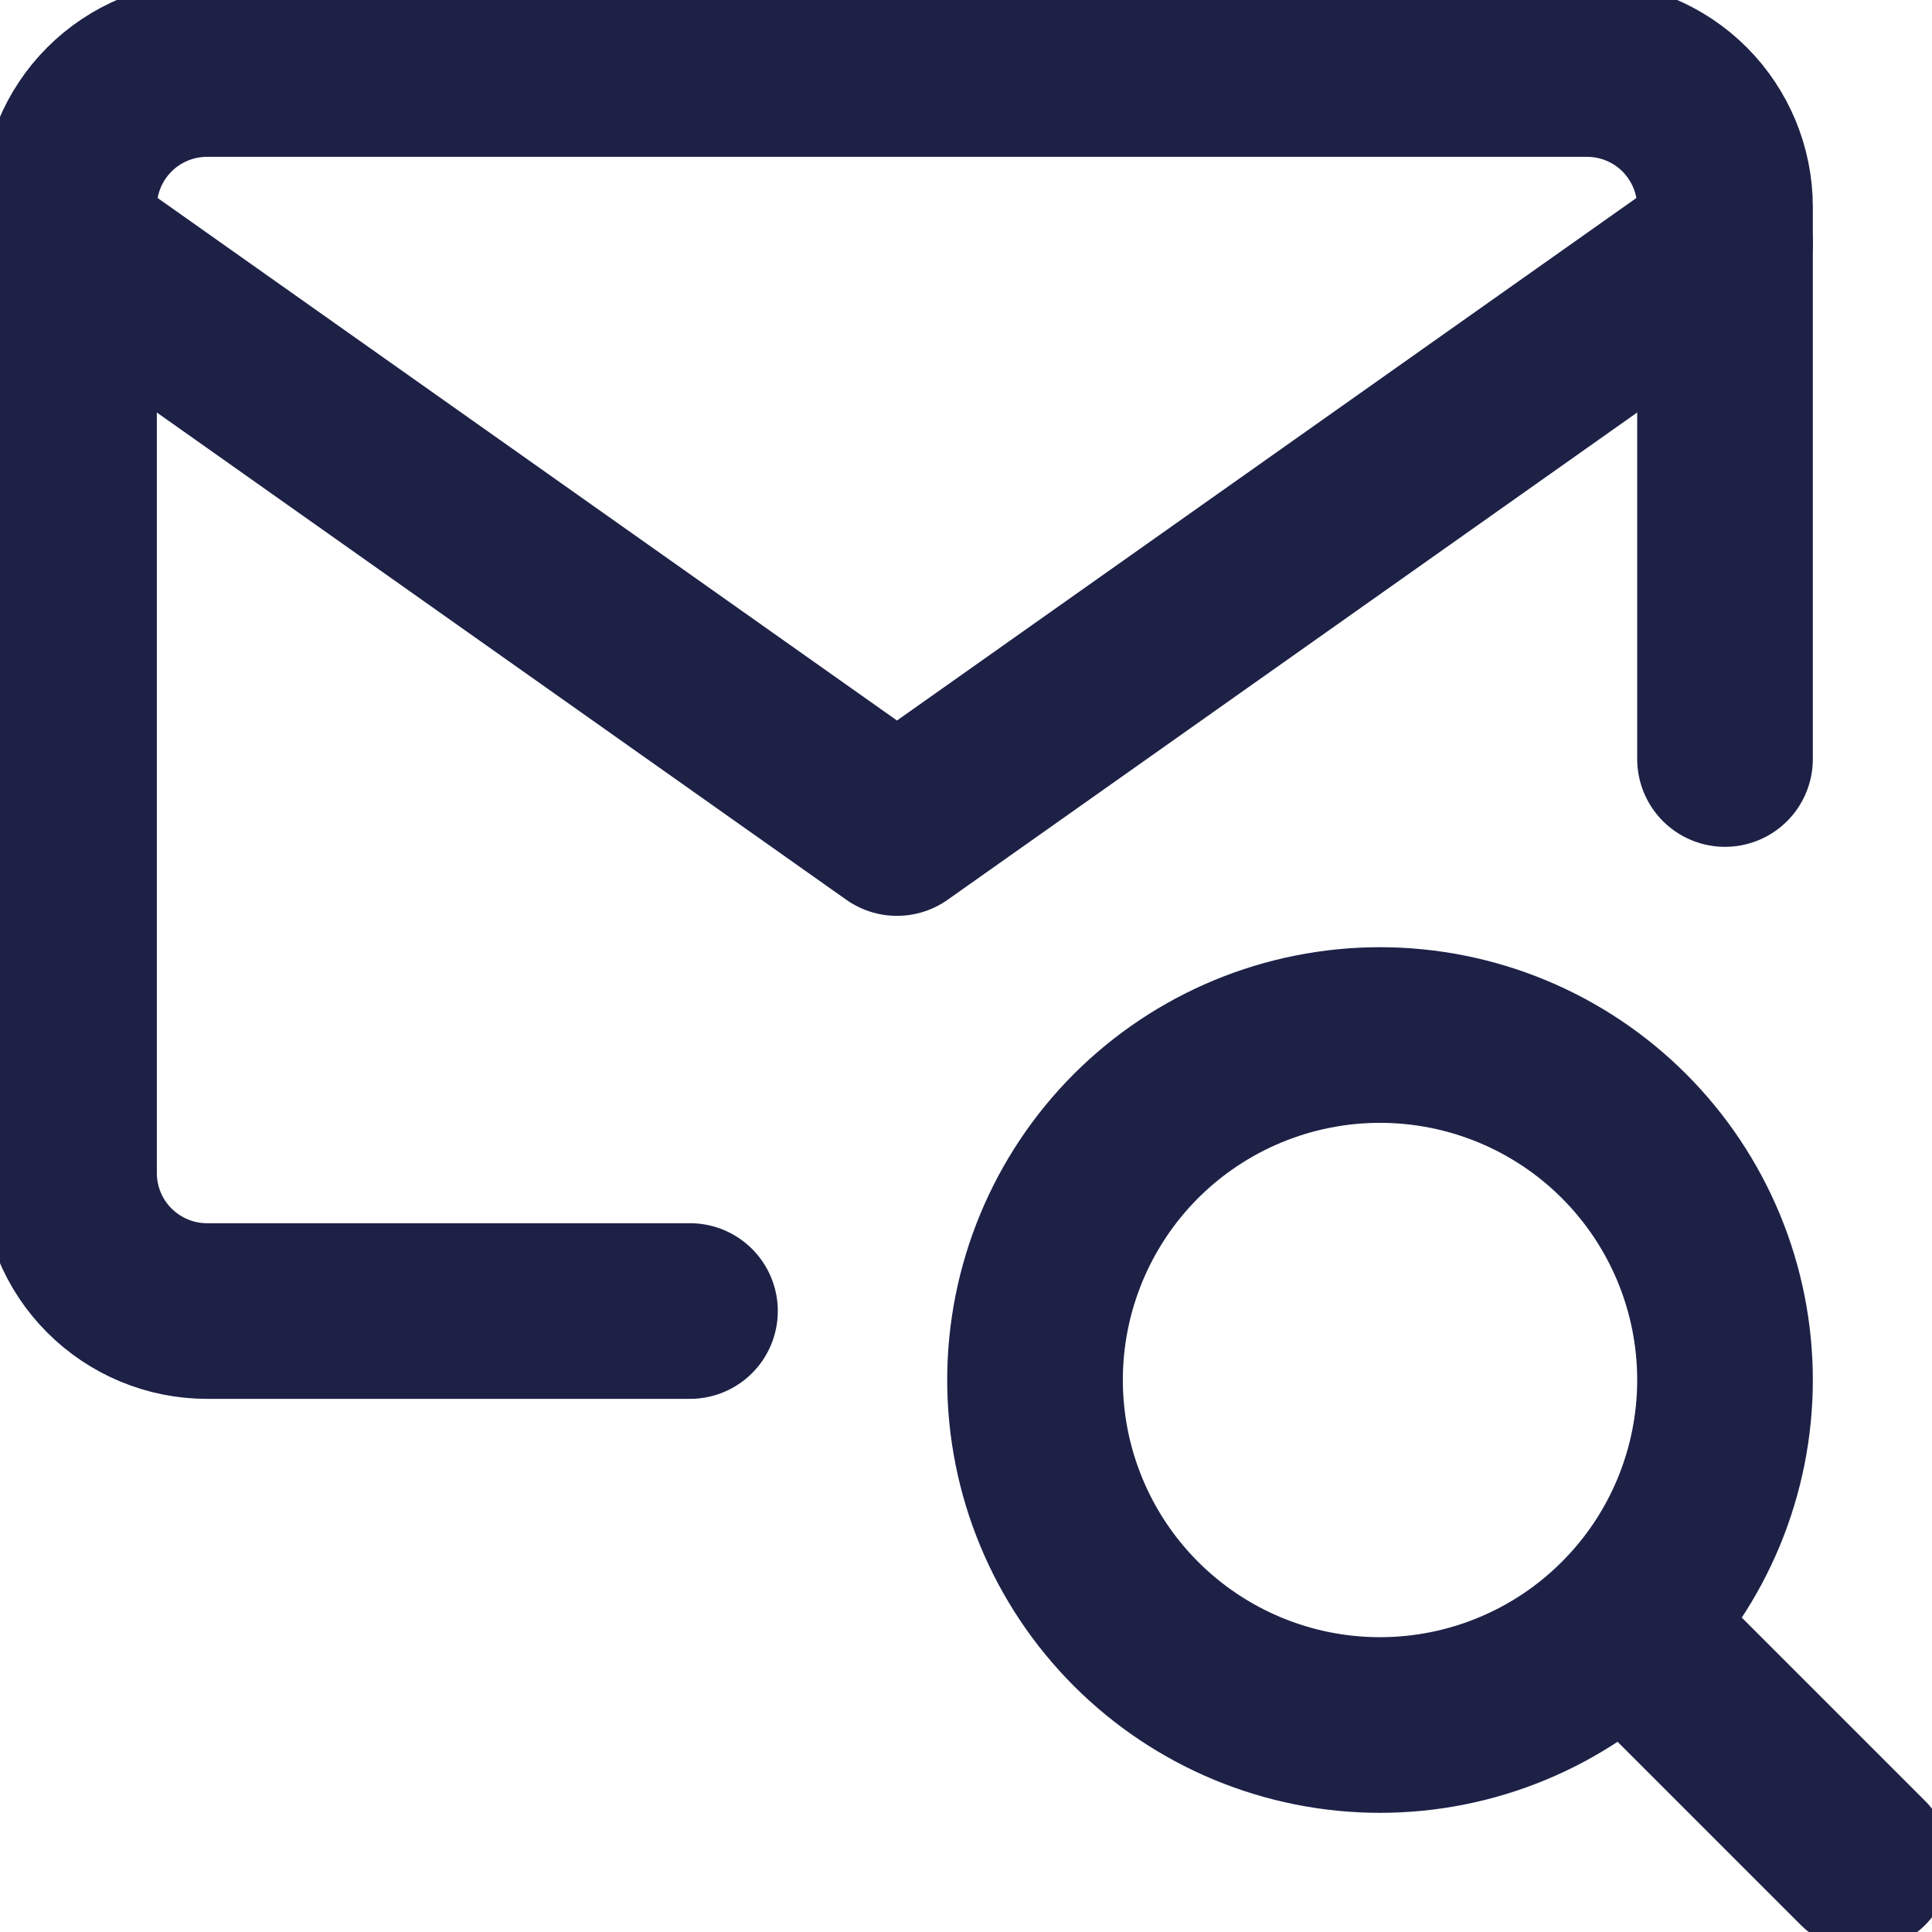 <svg width="22" height="22" viewBox="0 0 22 22" fill="none" xmlns="http://www.w3.org/2000/svg">
<g clip-path="url(#clip0_623_206)">
<path d="M7.857 14.929H2.357C1.94 14.929 1.541 14.763 1.246 14.468C0.951 14.174 0.786 13.774 0.786 13.357V2.357C0.786 1.94 0.951 1.541 1.246 1.246C1.541 0.951 1.94 0.786 2.357 0.786H18.072C18.488 0.786 18.888 0.951 19.183 1.246C19.477 1.541 19.643 1.94 19.643 2.357V8.643" stroke="#1D2146" stroke-width="2" stroke-linecap="round" stroke-linejoin="round"/>
<path d="M0.786 2.766L10.214 9.429L19.643 2.766M21.214 21.214L18.496 18.496M15.714 19.643C16.756 19.643 17.756 19.229 18.492 18.492C19.229 17.756 19.643 16.756 19.643 15.714C19.643 14.672 19.229 13.673 18.492 12.936C17.756 12.2 16.756 11.786 15.714 11.786C14.672 11.786 13.673 12.2 12.936 12.936C12.2 13.673 11.786 14.672 11.786 15.714C11.786 16.756 12.2 17.756 12.936 18.492C13.673 19.229 14.672 19.643 15.714 19.643Z" stroke="#1D2146" stroke-width="2" stroke-linecap="round" stroke-linejoin="round"/>
</g>
<defs>
<clipPath id="clip0_623_206">
<rect width="22" height="22" fill="white"/>
</clipPath>
</defs>
</svg>
